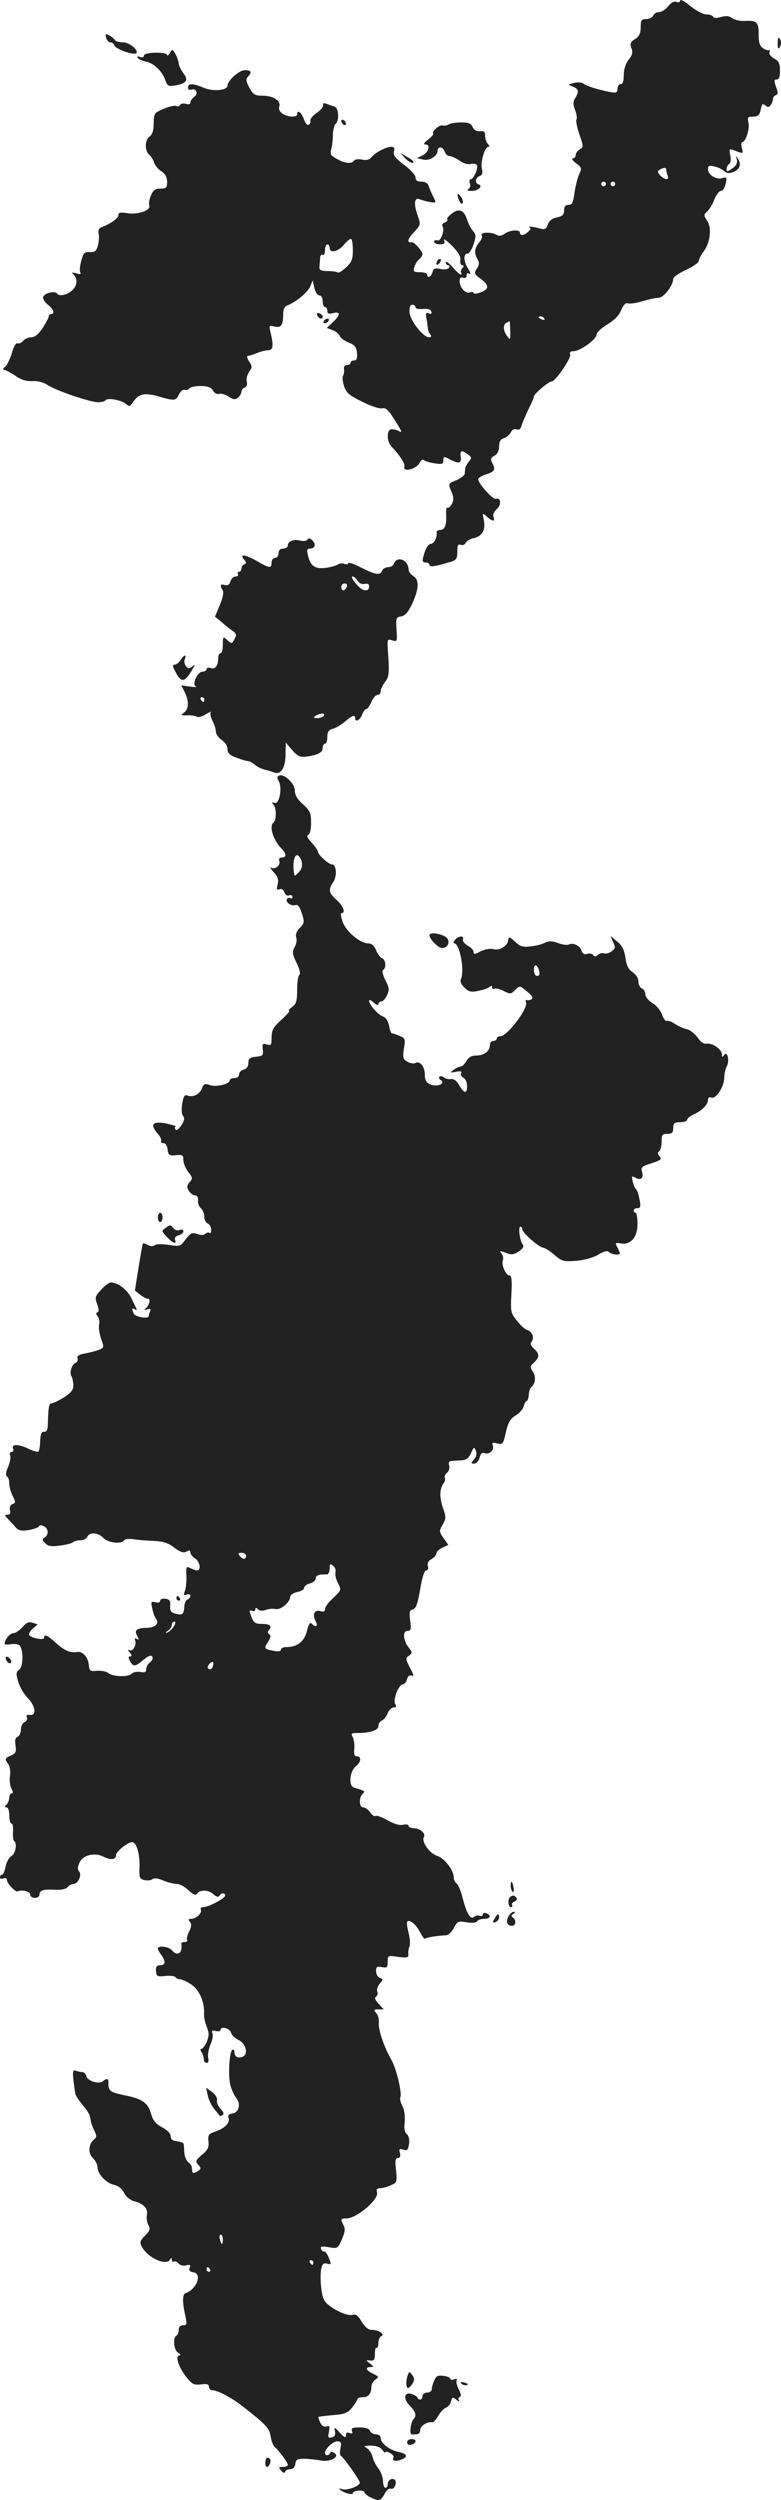 <?xml version="1.0" standalone="no"?>
<!DOCTYPE svg PUBLIC "-//W3C//DTD SVG 20010904//EN"
 "http://www.w3.org/TR/2001/REC-SVG-20010904/DTD/svg10.dtd">
<svg version="1.0" xmlns="http://www.w3.org/2000/svg"
 width="336.437pt" height="1076.469pt" viewBox="0 0 336.437 1076.469"
 preserveAspectRatio="xMidYMid meet">
<g transform="translate(-852,1490.215) scale(0.1,-0.1)"
fill="#222222" stroke="none">
<path d="M11450 14900 c0 -7 -7 -10 -16 -6 -10 4 -23 -3 -36 -19 -11 -14 -28
-25 -39 -25 -11 0 -22 -7 -25 -15 -4 -8 -17 -15 -30 -15 -21 0 -24 -5 -24 -35
0 -26 -6 -39 -24 -51 -21 -13 -23 -20 -16 -39 7 -18 4 -30 -12 -50 -13 -17
-21 -41 -21 -66 0 -26 -4 -39 -13 -39 -8 0 -14 -9 -14 -20 0 -17 -5 -19 -32
-14 -48 9 -101 25 -115 36 -7 6 -25 7 -40 3 -28 -7 -28 -7 -5 -16 25 -10 27
-21 10 -49 -10 -15 -10 -27 -1 -51 7 -18 10 -36 6 -42 -3 -5 3 -34 13 -64 18
-52 18 -55 1 -64 -9 -6 -17 -17 -17 -24 0 -8 -6 -15 -12 -15 -7 0 -1 -10 14
-21 24 -18 25 -21 13 -47 -7 -15 -16 -51 -20 -79 -6 -43 -10 -53 -26 -53 -13
0 -19 -7 -19 -24 0 -18 -7 -25 -30 -30 -20 -3 -34 -14 -40 -30 -8 -22 -12 -24
-41 -16 -18 5 -35 7 -38 5 -2 -3 -1 -5 3 -5 4 0 1 -7 -8 -15 -17 -17 -36 -20
-36 -5 0 15 -43 12 -66 -4 -13 -10 -25 -11 -35 -5 -20 13 -72 12 -64 -2 4 -5
0 -18 -8 -27 -22 -27 -26 -46 -12 -72 11 -20 10 -28 -1 -45 -13 -19 -11 -23
16 -43 38 -28 38 -45 0 -59 -16 -6 -30 -7 -30 -2 0 4 -7 6 -16 2 -19 -7 -44
21 -44 50 0 13 5 17 15 13 9 -3 15 0 15 10 0 10 5 12 13 7 6 -4 4 5 -5 20 -21
31 -23 67 -5 67 8 0 20 18 27 40 11 34 11 42 -2 57 -9 10 -20 31 -25 47 -14
44 -35 53 -66 29 -15 -11 -24 -23 -20 -26 3 -4 -2 -9 -11 -13 -9 -3 -13 -10
-10 -15 11 -18 -7 -68 -22 -62 -8 3 -14 0 -14 -6 0 -6 11 -11 25 -11 19 0 23
4 18 18 -4 9 11 -1 33 -23 28 -28 39 -47 37 -62 -2 -13 2 -23 8 -23 8 0 9 -4
0 -13 -6 -8 -8 -17 -4 -20 3 -4 3 -7 -2 -7 -5 0 -21 15 -36 33 -16 17 -28 26
-29 20 0 -7 5 -13 11 -13 5 0 7 -5 3 -11 -4 -6 -19 -9 -36 -5 -24 5 -31 2 -35
-14 -5 -20 -23 -28 -23 -10 0 6 -14 10 -31 10 -27 0 -30 3 -24 23 4 12 13 27
21 33 8 6 14 16 14 23 0 11 -36 52 -45 50 -23 -3 -21 11 6 41 32 34 32 35 18
75 -18 50 -14 79 9 69 10 -4 29 -9 45 -12 27 -4 27 -4 13 24 -8 16 -17 37 -20
47 -3 10 -15 17 -31 17 -17 0 -25 5 -25 18 0 10 -22 34 -49 54 -38 29 -48 42
-44 58 4 14 1 20 -11 20 -22 0 -69 -24 -86 -45 -9 -11 -22 -14 -41 -10 -15 3
-30 1 -34 -4 -9 -16 -39 -13 -74 7 -27 14 -30 21 -24 42 4 14 7 42 7 63 1 21
6 41 11 45 17 12 15 70 -4 75 -9 3 -24 8 -34 12 -12 5 -17 3 -15 -5 2 -7 -11
-23 -28 -34 -17 -12 -29 -27 -27 -33 2 -6 -1 -14 -7 -18 -6 -4 -15 6 -21 24
-10 29 -29 43 -29 21 0 -15 -43 -12 -65 4 -10 7 -16 20 -12 29 9 24 -25 47
-70 47 -35 0 -42 4 -59 35 -14 27 -16 37 -6 47 19 19 14 28 -13 28 -25 0 -75
-45 -75 -67 0 -20 -62 -26 -102 -9 -47 20 -68 20 -68 1 0 -8 6 -12 14 -9 21 8
32 -17 13 -31 -10 -7 -17 -18 -17 -24 0 -8 -8 -10 -19 -6 -11 3 -22 1 -26 -5
-3 -6 -11 -8 -16 -4 -5 3 -29 -2 -53 -12 -41 -17 -43 -20 -44 -63 0 -32 -6
-49 -19 -58 -20 -16 -20 -62 1 -78 7 -6 16 -20 20 -33 4 -12 18 -30 32 -38 16
-11 24 -26 24 -45 0 -25 -4 -29 -29 -29 -22 0 -31 -6 -41 -30 -7 -16 -10 -36
-7 -43 8 -20 -48 -40 -94 -33 -30 5 -39 3 -39 -8 0 -14 -33 -37 -72 -52 -12
-4 -16 -13 -13 -28 3 -11 1 -34 -3 -51 -7 -24 -14 -30 -35 -28 -23 1 -28 -4
-37 -38 -6 -22 -8 -44 -4 -50 4 -8 -1 -9 -17 -4 -20 6 -22 5 -11 -6 17 -18 15
-46 -6 -66 -20 -20 -57 -29 -66 -15 -8 13 -54 3 -60 -14 -3 -7 6 -22 19 -33
25 -19 33 -41 15 -41 -5 0 -10 -5 -10 -10 0 -6 -12 -28 -26 -50 -18 -27 -34
-40 -49 -40 -12 0 -28 -7 -35 -15 -7 -9 -18 -14 -25 -11 -6 2 -17 -15 -24 -43
-8 -25 -21 -52 -29 -58 -9 -7 -11 -13 -5 -13 5 0 27 -11 48 -25 25 -18 48 -25
74 -24 22 2 48 -5 65 -16 37 -25 182 -74 218 -75 15 0 29 4 32 8 8 13 68 2 88
-15 15 -13 18 -12 33 10 22 34 51 39 109 22 66 -20 75 -19 87 9 7 14 17 22 24
20 7 -3 16 -1 20 5 3 6 25 11 48 11 31 0 45 -5 55 -20 6 -11 18 -17 26 -14 8
3 26 -2 40 -11 21 -14 29 -15 41 -5 8 7 15 18 15 25 0 7 6 15 14 18 9 4 12 14
9 26 -3 11 2 30 10 42 14 19 14 24 0 45 -9 14 -11 24 -5 24 6 0 23 5 39 12 15
6 37 12 48 12 22 1 24 17 11 75 -8 32 -7 33 17 27 28 -7 37 7 37 55 0 19 6 32
18 36 38 15 87 56 98 81 l11 27 7 -32 c4 -18 14 -33 22 -33 8 0 14 -10 14 -25
0 -14 5 -25 10 -25 6 0 10 -7 10 -16 0 -12 6 -15 25 -10 33 8 32 -8 -1 -39
l-26 -25 24 -9 c14 -5 28 -16 31 -25 3 -8 21 -22 39 -29 27 -11 34 -20 36 -46
2 -22 -2 -31 -13 -31 -8 0 -15 -4 -15 -10 0 -5 -7 -10 -16 -10 -9 0 -14 -7
-12 -17 1 -10 0 -23 -4 -28 -4 -6 -2 -26 4 -45 10 -30 22 -40 79 -68 37 -19
76 -31 86 -28 13 4 26 -7 48 -42 39 -62 41 -66 19 -54 -11 5 -25 7 -31 5 -18
-6 -16 -53 2 -72 38 -40 62 -77 57 -89 -8 -24 51 -10 64 15 6 13 15 19 20 14
5 -5 26 -11 47 -14 32 -5 37 -3 37 13 0 17 2 18 28 4 39 -20 50 -18 47 11 -4
28 3 31 30 11 17 -12 18 -16 5 -31 -8 -10 -15 -23 -16 -29 0 -6 -2 -17 -2 -24
-1 -7 -18 -20 -37 -28 -35 -14 -35 -14 -21 -47 11 -26 11 -38 2 -56 -7 -12
-15 -18 -19 -15 -4 4 -6 -11 -5 -33 1 -45 -6 -63 -28 -63 -8 0 -14 -6 -13 -12
3 -20 -12 -48 -26 -48 -7 0 -18 -14 -24 -31 -14 -42 -14 -49 4 -49 8 0 15 -5
15 -10 0 -11 26 -7 88 12 28 8 32 14 32 45 0 27 3 34 15 29 9 -3 18 1 21 9 3
7 19 17 35 20 37 8 52 37 43 78 -6 31 -6 32 13 15 24 -22 37 -23 29 -2 -4 10
2 23 14 34 21 18 18 52 -4 44 -12 -5 -76 66 -76 85 0 5 16 15 35 21 37 12 41
20 25 50 -8 15 -6 21 10 30 13 7 20 21 20 40 0 20 6 31 20 35 11 3 25 15 30
25 6 12 16 17 26 13 10 -4 17 2 21 17 3 12 17 43 29 69 13 25 24 51 24 56 0
11 64 65 77 65 16 0 85 101 79 116 -4 9 2 14 15 14 28 0 99 51 99 72 0 9 21
28 46 43 30 18 51 39 60 62 10 23 20 33 29 29 8 -3 36 1 62 9 27 8 58 15 70
15 22 0 63 53 63 81 0 8 25 25 55 39 30 14 55 31 55 38 0 7 9 25 21 41 29 39
36 102 15 133 -15 23 -15 26 0 39 8 7 23 30 31 51 8 21 21 38 28 38 7 0 15 10
19 23 9 35 7 39 -13 32 -26 -8 -61 15 -61 38 0 16 5 18 28 12 15 -3 34 -12 42
-20 10 -9 22 -10 38 -4 28 11 37 32 22 56 -10 17 -11 17 -6 -2 4 -14 -3 -26
-19 -38 -21 -15 -25 -15 -25 -3 0 8 5 18 11 22 6 3 9 19 5 35 -6 33 -7 33 29
19 26 -10 27 -9 21 15 -4 14 -3 25 1 25 15 0 34 58 27 84 -5 23 -3 26 20 26
21 0 28 6 33 30 5 25 8 28 20 18 11 -9 16 -9 24 3 5 8 9 19 9 26 0 6 6 13 13
16 9 3 9 11 0 35 -9 26 -9 32 3 32 10 0 14 12 14 38 0 31 -5 41 -25 52 -15 8
-23 20 -20 27 2 8 1 12 -3 9 -4 -2 -16 2 -26 9 -14 10 -18 26 -18 59 1 52 -8
61 -58 58 -19 -2 -44 4 -55 11 -13 11 -27 12 -49 6 -20 -6 -32 -5 -34 1 -2 5
-15 10 -29 10 -14 0 -44 16 -69 36 -24 20 -44 31 -44 24z m-60 -729 c0 -5 3
-16 6 -25 8 -21 -10 -20 -31 0 -13 14 -14 19 -3 25 17 11 28 11 28 0z m-260
-61 c0 -5 -4 -10 -10 -10 -5 0 -10 5 -10 10 0 6 5 10 10 10 6 0 10 -4 10 -10z
m40 0 c0 -5 -4 -10 -10 -10 -5 0 -10 5 -10 10 0 6 5 10 10 10 6 0 10 -4 10
-10z m-1130 -287 c0 -37 -5 -50 -30 -73 -16 -15 -32 -25 -35 -21 -4 3 -23 6
-43 6 -29 0 -37 4 -36 18 1 9 2 26 3 38 0 11 6 17 11 14 6 -4 10 5 10 19 0 14
5 26 10 26 6 0 10 -7 10 -15 0 -25 37 -17 62 14 13 15 26 26 31 24 4 -2 7 -25
7 -50z m270 -244 c0 -6 14 -9 32 -7 20 2 33 -2 36 -11 3 -10 0 -12 -11 -8 -12
5 -14 0 -10 -21 3 -15 5 -34 6 -42 0 -8 4 -21 10 -27 7 -9 5 -13 -5 -13 -25 0
-82 72 -84 108 -1 22 3 32 12 32 8 0 14 -5 14 -11z m555 -49 c3 -6 -1 -7 -9
-4 -18 7 -21 14 -7 14 6 0 13 -4 16 -10z m-147 -52 c1 -40 0 -42 -13 -24 -18
24 -19 53 -2 59 6 3 12 6 13 6 0 1 1 -18 2 -41z"/>
<path d="M8977 14740 c3 -11 11 -20 18 -20 7 0 15 -6 18 -14 7 -16 83 -43 94
-33 12 13 -30 47 -58 47 -15 0 -31 4 -34 10 -3 5 -14 14 -25 20 -15 8 -17 7
-13 -10z"/>
<path d="M11870 14713 c0 -21 3 -24 9 -14 5 8 7 20 4 28 -8 21 -13 15 -13 -14z"/>
<path d="M9252 14674 c-6 -10 -12 -14 -12 -9 0 15 -100 13 -100 -2 0 -7 -7
-10 -17 -6 -10 4 -14 2 -10 -4 4 -6 20 -13 36 -16 34 -7 69 -40 83 -80 10 -26
13 -28 47 -22 46 9 54 23 30 53 -10 14 -19 32 -19 41 -1 9 -7 27 -14 40 -13
23 -14 23 -24 5z"/>
<path d="M9990 14381 c0 -5 5 -13 10 -16 6 -3 10 -2 10 4 0 5 -4 13 -10 16 -5
3 -10 2 -10 -4z"/>
<path d="M10454 14367 c-8 -5 -21 -7 -27 -5 -13 5 -49 -27 -41 -35 3 -3 -7
-14 -22 -26 -18 -14 -22 -21 -11 -21 23 0 14 -33 -13 -47 l-24 -12 27 -6 c26
-7 62 15 62 38 0 20 23 18 30 -2 3 -12 13 -21 22 -21 8 0 27 -9 42 -19 16 -12
36 -18 48 -15 12 3 24 1 27 -4 8 -13 -14 -62 -27 -62 -5 0 -6 -8 -3 -17 4 -9
1 -20 -6 -25 -9 -5 -4 -8 14 -8 28 0 50 21 30 28 -17 5 -15 29 4 36 12 4 14
13 10 32 -7 28 12 94 28 94 6 0 5 5 -2 12 -7 7 -12 22 -12 35 0 18 -5 22 -22
20 -15 -1 -26 5 -32 18 -7 16 -18 20 -48 20 -21 0 -45 -3 -54 -8z"/>
<path d="M10266 14220 c12 -12 27 -21 33 -19 7 3 -3 13 -21 23 l-33 19 21 -23z"/>
<path d="M10491 14065 c1 -22 16 -48 22 -38 3 5 0 19 -8 29 -8 10 -14 15 -14
9z"/>
<path d="M10407 13783 c-4 -3 -7 -11 -7 -17 0 -6 5 -5 12 2 6 6 9 14 7 17 -3
3 -9 2 -12 -2z"/>
<path d="M9887 13544 c6 -15 23 -19 23 -5 0 5 -7 11 -14 14 -10 4 -13 1 -9 -9z"/>
<path d="M9915 13520 c-3 -5 -2 -10 4 -10 5 0 13 5 16 10 3 6 2 10 -4 10 -5 0
-13 -4 -16 -10z"/>
<path d="M9845 12579 c-4 -6 -18 -8 -30 -5 -29 8 -55 -2 -55 -20 0 -8 -9 -14
-20 -14 -13 0 -20 -7 -20 -20 0 -11 -7 -20 -15 -20 -8 0 -15 -9 -15 -20 0 -26
-9 -25 -61 5 -53 30 -79 34 -58 8 11 -13 11 -17 2 -20 -7 -3 -13 -11 -13 -19
0 -8 -5 -14 -11 -14 -5 0 -7 -4 -4 -10 3 -5 -1 -10 -10 -10 -9 0 -19 -9 -22
-21 -4 -14 -12 -19 -24 -16 -21 6 -23 -1 -10 -22 6 -9 1 -32 -12 -64 l-21 -50
27 -22 c14 -13 36 -30 47 -38 19 -13 20 -18 10 -37 -11 -21 -12 -21 -31 -4
-18 17 -19 16 -19 -19 0 -21 -4 -37 -10 -37 -5 0 -10 -10 -10 -22 0 -33 -14
-50 -33 -42 -10 3 -17 1 -17 -5 0 -6 -8 -11 -18 -11 -21 0 -47 -56 -28 -64 6
-3 -6 -3 -26 0 l-37 5 14 -28 c20 -38 19 -73 -2 -89 -16 -11 -15 -13 13 -12
17 1 36 -2 42 -6 6 -4 24 1 39 11 15 9 25 13 21 9 -4 -5 -1 -21 7 -37 8 -15
15 -37 15 -47 0 -11 11 -27 25 -36 15 -10 25 -26 25 -39 0 -17 9 -27 38 -37
20 -8 43 -15 49 -15 7 0 21 -7 31 -16 10 -9 30 -18 43 -21 13 -3 31 -9 40 -12
28 -12 49 20 49 77 l1 52 28 -33 c22 -25 34 -31 57 -28 52 6 74 18 74 37 0 11
5 19 10 19 6 0 10 13 10 29 0 22 6 30 23 35 13 3 36 17 53 31 31 27 44 31 44
15 0 -20 21 -9 30 15 5 14 14 25 19 25 5 0 14 14 21 30 7 17 19 30 26 30 8 0
14 7 14 16 0 9 9 27 19 40 16 21 18 35 14 105 -6 81 -6 81 16 74 22 -7 23 -5
19 47 -3 49 -1 53 20 56 17 3 30 18 48 55 29 64 31 103 4 119 -11 7 -20 20
-20 28 -1 42 -50 61 -64 24 -3 -8 -14 -14 -25 -14 -10 0 -21 -7 -25 -15 -8
-21 -26 -19 -90 13 -31 16 -56 25 -56 19 0 -5 -7 -6 -16 -3 -9 4 -22 2 -28 -2
-6 -5 -30 -12 -53 -15 -47 -6 -66 8 -77 56 -5 20 -3 27 8 27 23 0 29 18 12 35
-10 10 -17 12 -21 4z m216 -178 c7 -11 19 -16 31 -13 12 3 18 -1 18 -12 0 -17
-18 -21 -35 -8 -22 16 -47 52 -37 52 7 0 17 -8 23 -19z m-47 -26 c-4 -8 -10
-15 -15 -15 -5 0 -9 7 -9 15 0 8 7 15 15 15 9 0 12 -6 9 -15z m-614 -485 c0
-5 -2 -10 -4 -10 -3 0 -8 5 -11 10 -3 6 -1 10 4 10 6 0 11 -4 11 -10z m515
-70 c-3 -5 -16 -10 -28 -10 -18 0 -19 2 -7 10 20 13 43 13 35 0z"/>
<path d="M9298 12060 c-7 -11 -19 -20 -26 -20 -10 0 -9 -7 3 -29 26 -52 41
-49 77 14 10 17 9 18 -4 7 -12 -10 -18 -10 -27 2 -6 7 -9 21 -5 30 9 22 -3 20
-18 -4z"/>
<path d="M9723 11563 c-10 -4 -10 -10 -2 -25 16 -29 2 -101 -18 -93 -13 4 -14
3 -4 -9 12 -14 12 -67 -1 -76 -20 -15 -1 -76 35 -112 21 -22 22 -38 1 -38 -10
0 -14 -6 -11 -14 7 -19 -18 -40 -35 -30 -7 4 -2 -5 11 -19 18 -20 22 -32 17
-53 -6 -21 -4 -25 8 -21 9 4 17 -1 21 -13 4 -11 12 -17 21 -13 7 3 14 0 14 -7
0 -6 -4 -9 -9 -5 -5 3 -12 1 -15 -4 -8 -13 19 -32 36 -26 10 4 19 -6 28 -35
12 -37 12 -42 -9 -64 -14 -14 -19 -29 -15 -40 4 -10 1 -28 -7 -42 -11 -21 -10
-30 9 -69 13 -26 17 -47 12 -50 -6 -3 -10 -33 -10 -65 0 -49 -4 -61 -22 -74
-12 -9 -18 -16 -13 -16 6 0 -9 -17 -33 -39 -35 -32 -42 -45 -42 -76 0 -32 -2
-36 -21 -30 -17 6 -20 3 -17 -22 3 -25 0 -28 -29 -31 -27 -3 -33 -8 -33 -26 0
-15 -7 -26 -20 -29 -11 -3 -20 -12 -20 -21 0 -9 -8 -16 -20 -16 -11 0 -20 -4
-20 -9 0 -17 -59 -31 -86 -21 -21 8 -26 6 -34 -14 -10 -26 -38 -40 -63 -31
-11 5 -17 -3 -22 -35 -4 -24 -3 -46 4 -53 7 -9 5 -21 -8 -41 -12 -17 -21 -24
-25 -17 -4 6 -4 12 1 12 4 1 -5 5 -22 9 -75 19 -94 5 -55 -40 11 -12 17 -27
14 -31 -3 -5 2 -9 10 -9 9 0 16 -11 18 -27 3 -25 7 -28 36 -25 28 3 32 0 32
-21 0 -13 9 -36 21 -51 19 -24 20 -29 6 -44 -12 -14 -13 -21 -4 -37 7 -11 19
-20 27 -20 9 0 14 -8 13 -22 -1 -11 4 -27 12 -33 8 -7 15 -23 15 -37 0 -13 7
-26 15 -29 8 -4 15 -15 15 -27 0 -11 -3 -17 -7 -14 -3 4 -12 2 -18 -3 -8 -7
-21 -7 -36 -1 -21 7 -28 4 -49 -23 -23 -31 -25 -32 -74 -24 -29 4 -54 4 -60
-2 -5 -5 -16 -5 -28 1 -11 6 -21 9 -22 7 -2 -2 -10 -48 -19 -103 l-16 -100 22
-17 c12 -10 27 -18 34 -18 14 0 6 -30 -11 -43 -7 -5 -3 -6 8 -3 14 5 17 2 12
-10 -3 -8 -6 -18 -6 -20 0 -12 -59 -2 -64 12 -9 22 -8 26 6 18 6 -4 9 -3 6 2
-2 5 -12 26 -22 46 -16 36 -58 68 -89 68 -7 0 -26 -14 -42 -32 -26 -28 -27
-34 -16 -62 7 -21 8 -32 1 -34 -7 -3 -7 -9 1 -18 6 -8 9 -23 6 -35 -3 -11 1
-38 8 -60 14 -38 14 -40 -9 -49 -13 -5 -40 -12 -61 -16 -25 -4 -35 -11 -31
-21 3 -7 -1 -16 -8 -19 -17 -6 -28 -43 -18 -58 4 -6 7 -23 8 -37 1 -20 -8 -32
-39 -53 -23 -14 -47 -26 -54 -26 -12 0 -15 -15 -17 -95 -1 -21 -6 -29 -16 -28
-11 2 -15 -8 -17 -38 0 -22 -4 -43 -7 -47 -4 -3 -22 2 -41 11 -45 22 -76 22
-69 2 4 -8 1 -15 -6 -15 -7 0 -10 -7 -6 -15 3 -8 -1 -30 -9 -49 -10 -22 -11
-37 -5 -41 6 -3 10 -17 10 -31 0 -14 7 -38 15 -54 13 -25 13 -29 -1 -34 -10
-4 -14 -14 -11 -26 4 -14 0 -20 -11 -20 -13 0 -13 -3 4 -20 10 -10 25 -26 33
-36 11 -12 23 -15 55 -10 22 4 42 11 44 16 2 6 11 6 22 0 20 -11 21 -37 1 -49
-10 -6 -9 -12 4 -24 12 -13 27 -15 63 -10 26 3 51 10 56 14 6 5 20 9 33 9 13
0 26 7 29 15 9 21 48 19 69 -5 19 -21 79 -28 90 -10 3 6 23 7 43 4 20 -3 60
-6 88 -7 38 -2 60 -9 85 -29 26 -19 39 -24 52 -17 12 7 17 6 17 -3 0 -7 9 -19
20 -26 21 -13 28 -52 9 -52 -6 0 -19 5 -29 10 -17 9 -19 7 -17 -32 1 -24 -2
-53 -6 -65 -7 -18 -5 -22 7 -17 9 3 16 1 16 -5 0 -7 -6 -14 -12 -16 -7 -3 -14
-17 -14 -31 -2 -33 -8 -38 -38 -30 -20 5 -24 12 -23 34 2 21 -3 28 -20 30 -13
2 -23 -2 -23 -8 0 -8 -8 -10 -21 -7 -18 5 -20 2 -13 -26 3 -18 10 -37 15 -43
17 -21 -1 -40 -36 -41 -47 -1 -58 -10 -44 -35 8 -16 8 -19 -1 -13 -8 5 -11 3
-8 -6 8 -20 -11 -51 -25 -42 -7 4 -7 0 2 -10 9 -12 10 -17 2 -17 -9 0 -9 -5
-1 -20 14 -26 22 -25 58 5 22 18 33 22 38 14 4 -7 0 -17 -9 -24 -10 -7 -17
-20 -17 -30 0 -13 -6 -16 -26 -12 -14 2 -31 -1 -37 -8 -16 -15 -80 -13 -100 3
-8 7 -30 11 -48 10 -32 -3 -34 -1 -37 29 -3 30 -27 56 -49 52 -30 -5 -55 6
-89 36 -39 36 -54 43 -54 25 0 -11 -49 -3 -63 10 -5 4 1 17 13 28 l22 20 -22
7 c-16 5 -27 0 -43 -19 -13 -14 -30 -26 -39 -26 -15 0 -38 -27 -38 -46 0 -3
11 -4 24 -2 14 3 31 1 38 -3 19 -12 20 -91 1 -106 -14 -11 -15 -18 -4 -53 6
-22 25 -54 42 -71 33 -34 37 -76 7 -71 -12 2 -16 -2 -12 -11 3 -8 -2 -17 -10
-20 -9 -4 -16 -18 -16 -32 0 -14 -6 -28 -14 -31 -10 -4 -13 -15 -9 -38 4 -27
1 -34 -22 -44 -24 -11 -25 -14 -11 -33 9 -13 12 -33 9 -54 -3 -18 0 -42 6 -54
8 -14 8 -21 1 -21 -5 0 -10 -8 -10 -18 0 -10 -5 -23 -12 -30 -9 -9 -9 -12 0
-12 7 0 12 -14 12 -35 0 -19 4 -35 10 -35 5 0 8 -16 6 -36 -1 -19 1 -37 5 -39
14 -9 6 -56 -12 -65 -10 -6 -21 -26 -25 -45 -3 -19 -10 -35 -15 -35 -5 0 -9
-5 -9 -11 0 -6 7 -9 15 -5 9 3 15 0 15 -8 0 -13 38 -53 46 -48 15 9 54 0 54
-13 0 -8 9 -15 20 -15 11 0 20 6 20 14 0 19 17 24 67 21 27 -1 47 3 54 11 6 8
17 14 25 14 20 0 38 38 25 54 -8 9 -7 20 2 39 15 32 65 44 104 24 31 -16 53
-12 53 8 0 15 51 55 69 55 19 0 34 -51 32 -106 -2 -46 0 -52 20 -57 13 -3 28
-2 35 3 7 7 24 5 47 -5 20 -8 46 -15 59 -15 12 0 35 -12 50 -27 19 -18 31 -24
36 -16 12 19 49 19 70 0 13 -12 22 -15 27 -8 8 14 25 14 25 1 0 -12 -73 -50
-95 -50 -9 0 -13 -5 -10 -10 8 -13 -19 -40 -41 -40 -12 0 -14 -3 -6 -13 8 -9
7 -21 -3 -41 -8 -15 -12 -32 -9 -37 3 -5 -2 -9 -10 -9 -9 0 -15 -3 -15 -7 7
-41 -17 -57 -41 -28 -13 16 -60 21 -60 7 0 -5 7 -17 15 -28 20 -27 18 -44 -5
-44 -15 0 -19 -6 -18 -25 2 -23 6 -25 40 -21 21 2 40 0 44 -5 3 -5 11 -9 19
-9 7 0 29 -10 48 -22 36 -24 59 -76 56 -128 -1 -14 5 -39 12 -56 10 -26 10
-37 0 -63 -8 -17 -18 -31 -23 -31 -5 0 -6 -6 -1 -12 8 -13 9 -18 12 -38 0 -5
6 -10 12 -10 7 0 9 9 6 21 -3 11 1 36 9 56 9 19 13 42 9 50 -4 12 0 14 15 10
11 -3 20 -1 20 4 0 18 39 9 45 -11 3 -11 18 -25 33 -32 32 -16 43 -62 17 -72
-21 -8 -35 1 -35 20 0 8 -4 13 -9 10 -14 -9 -19 -116 -8 -155 6 -20 17 -44 25
-53 20 -24 12 -62 -16 -66 -17 -3 -21 -8 -17 -21 6 -21 -18 -44 -60 -58 -26
-9 -30 -14 -27 -42 3 -25 -3 -37 -28 -57 -28 -24 -29 -28 -16 -43 14 -15 13
-18 -4 -29 -12 -7 -20 -8 -21 -2 -1 5 -2 15 -3 21 0 6 -8 16 -16 22 -8 7 -16
26 -16 42 -1 17 -2 33 -3 37 -1 4 -13 8 -28 10 -20 2 -28 9 -28 22 0 12 -14
26 -36 38 -27 14 -39 28 -48 58 -14 49 -38 65 -118 81 -61 13 -67 18 -66 57 1
14 -9 16 -23 3 -15 -15 -66 0 -71 20 -3 11 -11 19 -18 19 -8 0 -20 3 -29 6
-15 6 -15 -8 -2 -97 1 -10 17 -33 34 -53 18 -20 32 -46 32 -57 0 -11 7 -33 15
-48 12 -25 12 -31 1 -40 -25 -21 -28 -59 -6 -81 11 -11 20 -28 20 -39 0 -29
37 -69 70 -76 19 -4 36 -17 45 -36 9 -17 27 -31 43 -35 40 -10 60 -31 55 -58
-3 -13 0 -33 6 -44 9 -17 7 -25 -14 -46 -22 -22 -24 -29 -14 -48 26 -48 103
-83 121 -56 6 10 8 10 8 0 0 -7 4 -11 9 -8 5 3 14 0 20 -8 7 -8 21 -12 33 -8
17 4 20 2 15 -11 -4 -11 1 -17 16 -19 40 -6 14 -74 -34 -90 -13 -4 -14 -39 -1
-95 8 -39 7 -43 -9 -43 -12 0 -19 -7 -19 -19 0 -11 -4 -23 -10 -26 -17 -10
-11 -63 8 -74 9 -6 12 -11 5 -11 -20 0 -4 -50 28 -91 26 -33 34 -37 64 -34 26
4 35 1 35 -10 0 -8 7 -15 15 -15 22 0 83 -32 130 -69 101 -79 115 -93 121
-130 3 -20 11 -40 18 -46 19 -16 56 -67 56 -76 0 -5 -10 -9 -21 -9 -19 0 -20
-2 -8 -16 8 -10 15 -12 17 -5 2 6 12 11 22 11 12 0 20 8 22 22 2 19 9 23 38
23 19 0 51 -4 70 -7 42 -9 87 16 60 32 -9 6 -16 6 -18 0 -5 -13 -22 -13 -22 0
0 18 34 50 53 50 16 0 18 -5 14 -29 -4 -16 -3 -31 1 -33 11 -5 82 -105 82
-116 0 -15 -57 -35 -77 -28 -12 5 -14 4 -8 -2 15 -14 55 -25 55 -15 0 5 11 10
25 11 14 1 25 -2 25 -7 0 -13 56 -40 67 -32 6 3 16 16 22 29 7 13 18 21 26 18
15 -5 28 31 14 40 -13 7 -29 -4 -29 -22 0 -8 -4 -14 -10 -14 -5 0 -10 13 -10
29 0 15 -9 39 -19 53 -11 13 -23 37 -26 51 -4 15 -15 32 -24 37 -13 8 -14 10
-1 11 33 3 56 -3 68 -19 6 -9 12 -13 12 -9 0 4 9 3 20 -3 11 -6 18 -15 15 -20
-8 -14 8 -18 33 -9 31 12 27 26 -10 33 -39 8 -78 38 -78 60 0 9 -8 16 -20 16
-11 0 -23 7 -26 15 -4 10 -20 15 -45 15 -30 0 -37 -3 -33 -15 5 -11 2 -13 -10
-9 -11 4 -16 1 -16 -10 0 -13 -6 -10 -26 11 -23 25 -25 26 -21 6 3 -15 -1 -23
-14 -26 -15 -4 -17 0 -12 24 4 24 3 28 -10 23 -10 -3 -20 2 -27 16 -6 12 -10
23 -8 25 2 2 30 5 63 8 50 4 63 9 82 33 13 16 23 32 23 37 0 4 11 7 24 7 23 0
36 16 36 47 0 9 8 22 17 29 16 11 16 13 -10 25 -30 14 -36 29 -10 29 15 0 14
2 -3 15 -19 15 -19 16 1 13 16 -2 20 3 20 29 0 17 3 29 7 26 5 -2 8 7 8 21 0
13 6 27 13 29 17 8 -12 27 -41 27 -15 0 -29 11 -44 35 -15 26 -25 34 -38 30
-27 -9 -109 34 -124 64 -14 28 -20 112 -10 143 4 13 12 17 24 13 17 -5 18 -3
7 24 -6 16 -15 29 -20 28 -5 -1 -12 4 -14 12 -4 10 3 12 33 7 38 -7 39 -6 57
34 13 30 15 46 7 60 -14 27 -13 30 13 30 44 0 141 83 131 112 -4 13 0 18 13
18 11 0 32 6 47 13 26 11 27 14 22 65 -5 41 -3 52 8 52 9 0 12 7 9 21 -5 18
-3 20 14 15 17 -6 21 -1 25 24 3 19 -1 35 -9 42 -10 8 -13 25 -10 52 3 25 -1
52 -9 69 -8 15 -12 31 -10 36 10 16 -16 126 -39 166 -31 53 -57 131 -53 159 1
13 -3 31 -11 40 -12 14 -11 16 10 16 l22 0 -22 24 c-15 16 -19 26 -11 31 6 4
9 14 5 22 -3 9 2 24 11 34 15 17 15 19 0 25 -9 3 -16 16 -16 29 0 18 4 21 25
17 22 -4 25 -1 25 23 0 27 1 28 46 21 39 -5 45 -3 43 12 -1 9 1 24 5 33 4 10
2 36 -4 59 -6 23 -9 45 -5 48 10 11 39 -14 55 -47 9 -17 18 -29 21 -27 5 6 56
14 91 15 10 1 25 15 33 32 15 28 19 30 55 24 23 -4 41 -2 45 4 3 6 17 11 31
11 27 0 32 15 9 24 -8 3 -15 1 -15 -5 0 -6 -6 -9 -14 -6 -7 3 -18 1 -23 -4
-15 -15 -32 11 -49 77 -8 32 -20 62 -27 66 -6 4 -12 15 -12 25 -1 33 -39 83
-72 94 -32 10 -69 62 -57 81 9 15 -17 38 -42 38 -13 0 -24 5 -24 10 0 6 -10 8
-23 5 -15 -4 -39 3 -67 19 -24 14 -48 22 -53 19 -5 -3 -15 4 -23 16 -8 12 -22
21 -30 21 -17 0 -19 41 -2 58 12 12 12 12 -37 27 -25 7 -19 70 8 92 24 19 25
43 2 43 -8 0 -11 11 -9 31 2 17 -1 39 -6 50 -9 17 -7 19 18 19 57 0 92 12 92
30 0 10 7 20 15 24 8 3 20 17 25 31 5 14 17 25 25 25 12 0 14 4 7 16 -10 19
16 84 34 84 6 0 14 10 17 21 4 14 11 20 20 16 11 -4 9 5 -7 34 -19 37 -20 41
-4 52 15 12 15 15 -3 37 -23 31 -25 70 -3 70 14 0 16 7 11 44 -5 37 -3 45 11
48 14 4 21 24 32 87 8 50 18 81 26 81 7 0 10 8 7 19 -3 13 2 23 16 30 12 7 21
18 21 25 0 7 12 18 26 24 l25 12 -20 29 c-20 28 -20 31 -4 58 15 27 15 33 0
76 -15 45 -13 80 5 104 5 7 7 16 4 21 -3 6 1 15 9 22 9 7 13 21 10 31 -4 12
-1 19 7 20 7 1 27 2 43 3 23 1 33 8 44 31 12 28 14 28 21 10 5 -13 2 -26 -8
-37 -14 -16 -14 -18 1 -18 9 0 19 11 23 26 4 17 11 23 22 19 20 -7 42 13 35
32 -5 13 -1 15 19 10 23 -6 26 -3 37 48 10 43 19 58 42 72 16 10 32 28 35 40
4 13 9 23 13 23 4 0 8 12 9 27 1 15 6 29 10 32 18 13 22 45 8 66 -14 21 -13
24 4 40 25 23 25 37 0 60 -14 13 -17 22 -10 30 13 16 3 43 -18 50 -10 2 -30
21 -45 40 -27 33 -28 40 -24 115 3 58 1 80 -8 80 -16 0 -36 46 -29 65 4 8 1
22 -6 30 -10 12 -7 12 18 3 25 -10 35 -9 57 6 18 12 23 21 17 29 -13 16 -21
77 -10 77 4 0 8 -5 8 -11 0 -15 72 -78 89 -79 7 0 29 -14 48 -30 32 -28 39
-31 93 -27 36 3 73 13 96 26 26 16 40 19 47 12 11 -11 47 -15 47 -5 0 3 -5 15
-11 26 -10 19 -9 20 16 16 42 -8 73 29 71 86 0 25 -4 46 -8 46 -5 0 -8 5 -8
10 0 6 7 10 16 10 13 0 15 7 9 37 -4 21 -10 40 -14 43 -5 3 -11 18 -15 33 -6
26 -5 27 13 17 24 -12 35 1 26 29 -5 15 2 22 32 31 52 17 56 20 43 35 -8 9 -8
15 0 20 5 3 10 22 10 41 0 30 3 34 25 34 20 0 25 5 25 25 0 21 5 25 30 25 17
0 30 5 30 10 0 6 12 16 27 23 36 16 63 43 63 63 0 10 5 14 15 10 20 -7 55 48
55 87 0 16 5 37 11 48 13 24 2 69 -12 48 -7 -11 -9 -10 -9 3 0 22 -43 51 -67
46 -11 -2 -26 8 -38 27 -12 16 -32 32 -45 35 -14 3 -37 13 -52 23 -15 10 -31
16 -36 13 -4 -3 -14 10 -20 27 -6 18 -25 41 -42 50 -17 11 -30 27 -30 38 0 11
-7 22 -15 25 -8 4 -15 17 -15 30 0 14 -10 30 -25 40 -18 12 -26 28 -31 63 -5
34 -14 52 -35 69 l-29 24 11 -26 c11 -23 10 -28 -6 -40 -11 -8 -25 -12 -32 -9
-7 3 -20 0 -27 -6 -10 -9 -16 -9 -21 -1 -4 6 -15 8 -25 5 -13 -4 -20 0 -25 14
-6 21 -38 36 -55 26 -6 -3 -26 -1 -45 6 -26 10 -40 10 -57 2 -13 -7 -41 -14
-63 -16 -33 -4 -45 0 -67 21 -21 19 -28 22 -28 10 0 -26 -35 -50 -63 -43 -15
4 -37 0 -56 -9 -25 -13 -31 -14 -31 -3 0 8 -11 20 -25 27 -14 8 -23 20 -21 27
7 18 -19 16 -34 -2 -7 -8 -8 -15 -3 -15 23 0 45 -116 29 -152 -5 -11 0 -24 14
-38 18 -18 29 -21 58 -15 21 4 43 11 50 17 8 7 12 7 12 -1 0 -7 4 -9 10 -6 5
3 23 -1 40 -10 28 -14 31 -14 49 4 20 20 20 20 51 -6 23 -19 28 -28 19 -34 -7
-4 -17 -5 -21 -3 -4 3 -5 -2 -2 -10 10 -26 -81 -146 -111 -146 -8 0 -15 -4
-15 -10 0 -5 -7 -10 -15 -10 -8 0 -15 -8 -15 -19 0 -25 -25 -44 -60 -44 -20 0
-32 -8 -41 -24 -7 -12 -18 -23 -24 -23 -6 0 -20 -6 -30 -14 -18 -13 -18 -14 9
-9 19 4 27 2 22 -5 -3 -6 0 -14 8 -19 14 -8 20 -25 17 -50 -2 -21 -15 -15 -33
16 -10 19 -23 28 -35 27 -10 -2 -24 1 -31 7 -7 5 -16 7 -19 3 -4 -4 -1 -11 6
-15 23 -15 -18 -31 -46 -18 -17 8 -23 18 -23 42 0 35 -22 61 -41 50 -6 -4 -21
-2 -33 5 -20 10 -22 17 -16 57 7 42 5 45 -19 55 -14 6 -29 11 -32 10 -4 -1
-10 14 -13 33 -4 21 -14 36 -26 40 -21 7 -60 51 -60 68 0 6 9 2 20 -8 11 -10
20 -13 20 -7 0 7 6 12 13 12 6 0 18 12 24 27 11 23 10 32 -7 65 -11 22 -15 40
-10 43 15 9 12 45 -4 51 -8 3 -20 19 -26 35 -8 19 -20 29 -33 29 -35 0 -93 48
-110 90 -8 22 -11 40 -6 40 19 0 8 31 -21 57 -34 30 -37 44 -14 78 17 26 13
75 -6 75 -14 0 -60 41 -60 54 0 5 -12 23 -27 39 -19 20 -24 31 -15 34 7 3 12
23 12 52 0 42 -4 52 -35 80 -24 21 -35 40 -35 59 0 30 -44 72 -67 65z m93
-360 c9 -23 6 -43 -12 -60 -8 -8 -14 -13 -15 -11 -10 39 -4 88 11 88 4 0 11
-8 16 -17z m1027 -483 c3 -13 0 -20 -9 -20 -8 0 -14 10 -14 26 0 28 15 25 23
-6z m-1263 -2517 c0 -7 -4 -13 -9 -13 -5 0 -13 6 -19 13 -8 10 -6 13 9 13 10
0 19 -6 19 -13z m385 -72 c-2 -9 2 -29 11 -46 15 -29 15 -30 -20 -63 -20 -18
-36 -39 -36 -48 0 -11 -6 -13 -20 -9 -25 8 -36 -15 -20 -44 11 -22 1 -28 -17
-10 -7 7 -14 -2 -21 -33 -12 -45 -42 -68 -89 -68 -13 0 -23 -5 -23 -11 0 -8
-11 -9 -32 -5 -41 8 -42 10 -23 39 11 18 13 27 5 32 -8 5 -8 11 -1 19 15 17 3
26 -33 26 -26 0 -34 5 -43 31 -10 26 -10 30 3 25 7 -3 14 0 14 6 0 9 3 9 11 1
7 -7 20 -8 34 -3 13 5 31 6 41 4 22 -6 64 29 64 52 0 8 13 17 30 21 17 3 30
11 30 18 0 7 11 16 25 19 14 4 25 13 25 21 0 14 14 19 48 18 6 -1 12 11 12 24
0 22 2 24 15 13 9 -7 13 -20 10 -29z m-697 -233 c-8 -12 -21 -24 -29 -26 -8
-2 -6 2 4 8 9 6 17 18 17 25 0 8 5 15 11 15 7 0 6 -8 -3 -22z m168 -173 c-3
-9 -11 -13 -16 -10 -8 5 -7 11 1 21 14 18 24 11 15 -11z m44 -2465 c0 -11 -2
-20 -4 -20 -2 0 -6 9 -9 20 -3 11 -1 20 4 20 5 0 9 -9 9 -20z m390 -100 c0 -5
-2 -10 -4 -10 -3 0 -8 5 -11 10 -3 6 -1 10 4 10 6 0 11 -4 11 -10z m-445 -30
c3 -5 1 -10 -4 -10 -6 0 -11 5 -11 10 0 6 2 10 4 10 3 0 8 -4 11 -10z"/>
<path d="M10370 10875 c0 -16 38 -55 54 -55 23 0 36 23 23 41 -14 19 -77 31
-77 14z"/>
<path d="M9200 9660 c0 -11 5 -20 10 -20 6 0 10 9 10 20 0 11 -4 20 -10 20 -5
0 -10 -9 -10 -20z"/>
<path d="M9235 9616 c-20 -14 -20 -15 4 -40 27 -28 43 -34 35 -12 -3 8 3 16
15 19 12 3 21 11 21 17 0 7 -7 10 -16 6 -10 -4 -21 0 -28 9 -10 14 -14 14 -31
1z"/>
<path d="M9280 8020 c0 -5 5 -10 11 -10 5 0 7 5 4 10 -3 6 -8 10 -11 10 -2 0
-4 -4 -4 -10z"/>
<path d="M8546 7756 c3 -9 11 -16 16 -16 13 0 5 23 -10 28 -7 2 -10 -2 -6 -12z"/>
<path d="M10720 6781 c0 -11 4 -22 9 -25 4 -3 6 6 3 19 -5 30 -12 33 -12 6z"/>
<path d="M10717 6733 c-11 -10 -8 -43 4 -43 5 0 8 4 5 9 -3 5 1 12 10 15 8 3
12 10 9 16 -7 12 -19 13 -28 3z"/>
<path d="M10710 6650 c-12 -23 -6 -40 16 -40 17 0 19 26 3 36 -8 4 -7 9 2 15
10 6 10 9 2 9 -7 0 -17 -9 -23 -20z"/>
<path d="M10650 6640 c-9 -16 -8 -18 5 -14 8 4 15 12 15 20 0 20 -7 17 -20 -6z"/>
<path d="M9415 5879 c4 -19 17 -45 29 -59 11 -14 22 -27 23 -29 1 -1 6 0 12 4
7 4 4 14 -9 27 -11 12 -18 29 -15 37 2 9 -7 24 -21 35 l-26 19 7 -34z"/>
<path d="M10277 4676 c-9 -24 -9 -56 1 -56 4 0 13 9 19 19 9 15 9 23 -1 36
-12 17 -13 17 -19 1z"/>
<path d="M10391 4653 c-6 -13 -11 -30 -11 -38 0 -8 -9 -15 -20 -15 -11 0 -20
-7 -20 -15 0 -16 -16 -21 -22 -6 -1 4 -13 11 -24 15 -33 10 -39 -20 -9 -50 26
-26 31 -44 16 -59 -12 -13 -18 -64 -8 -65 30 -1 37 2 37 19 0 18 33 38 53 33
4 -1 15 11 25 28 9 16 24 32 33 35 9 3 19 15 22 27 5 19 8 20 23 7 10 -8 15
-9 11 -2 -4 6 -2 13 4 15 7 2 5 13 -5 32 -8 16 -12 34 -9 39 4 6 -1 8 -10 4
-10 -3 -17 -3 -17 2 0 5 -13 11 -29 13 -24 3 -32 0 -40 -19z"/>
<path d="M10508 4638 c5 -5 16 -8 23 -6 8 3 3 7 -10 11 -17 4 -21 3 -13 -5z"/>
<path d="M10277 4394 c-4 -4 -4 -10 -1 -15 6 -10 34 0 34 12 0 10 -24 12 -33
3z"/>
<path d="M9663 4300 c-1 -11 2 -20 7 -20 10 0 20 26 13 34 -12 11 -19 6 -20
-14z"/>
</g>
</svg>
